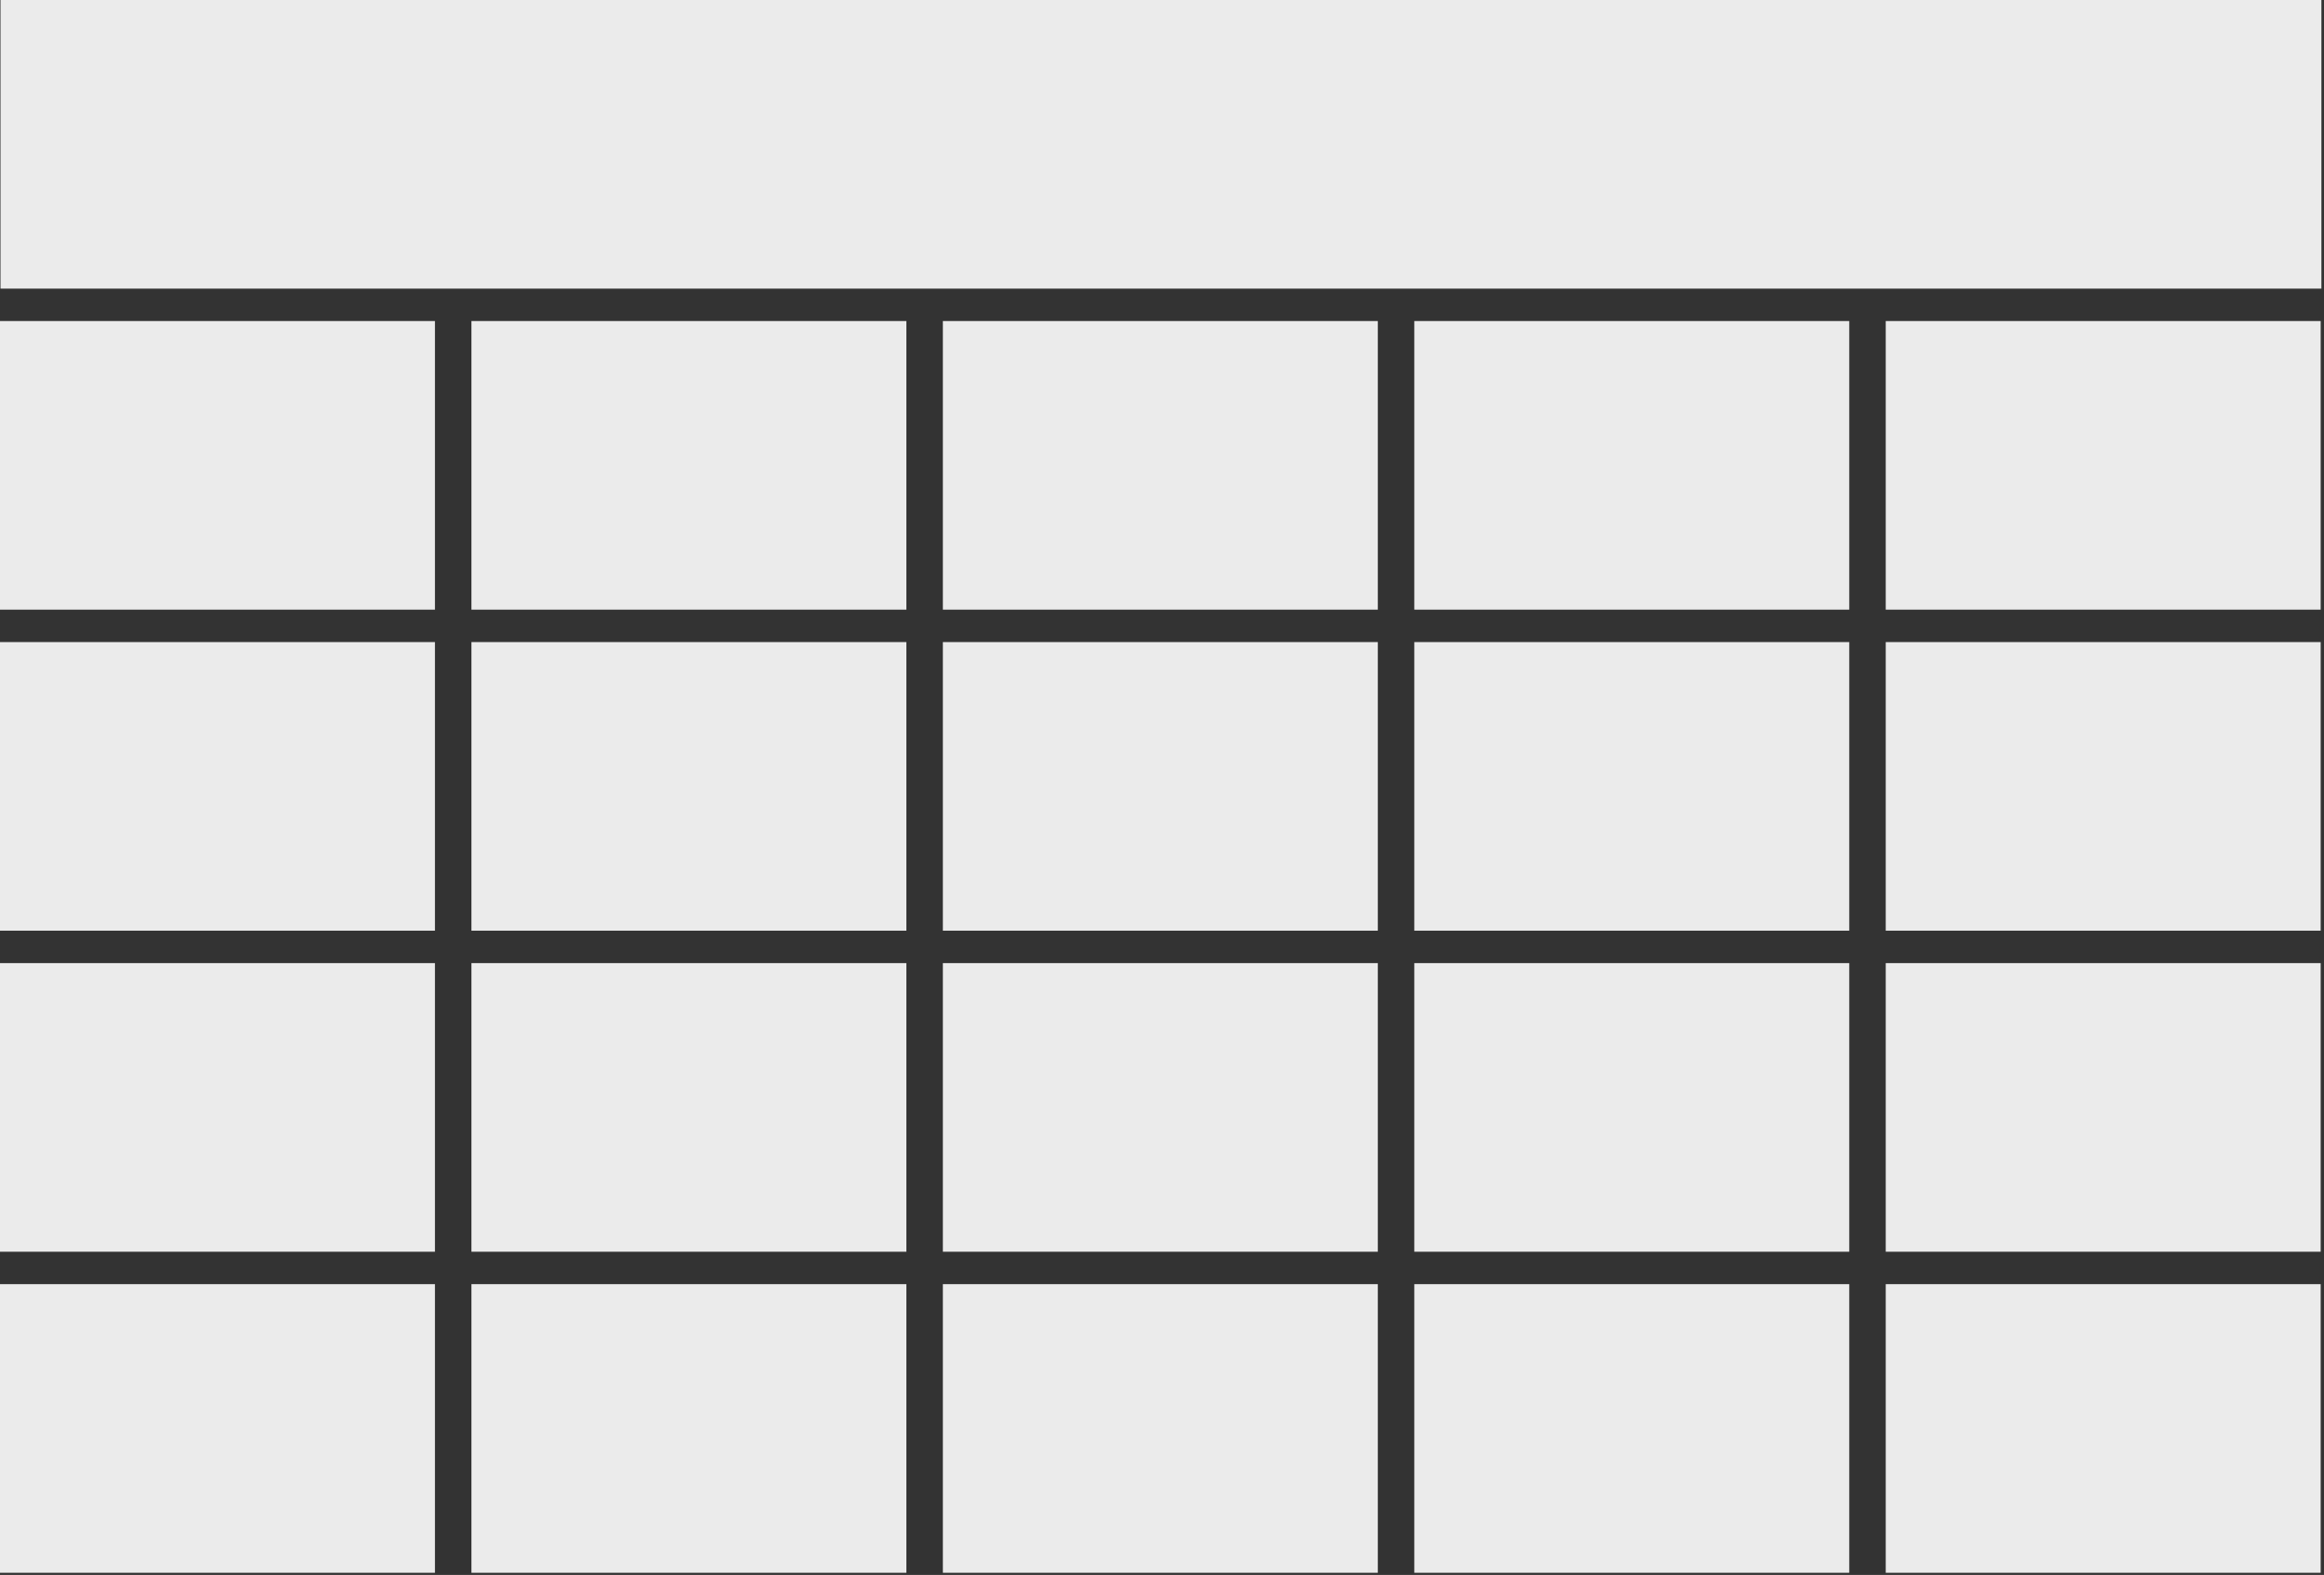 <?xml version="1.0" encoding="UTF-8" standalone="no"?>
<!DOCTYPE svg PUBLIC "-//W3C//DTD SVG 1.1//EN" "http://www.w3.org/Graphics/SVG/1.1/DTD/svg11.dtd">
<svg width="100%" height="100%" viewBox="0 0 428 290" version="1.1" xmlns="http://www.w3.org/2000/svg" xmlns:xlink="http://www.w3.org/1999/xlink" xml:space="preserve" xmlns:serif="http://www.serif.com/" style="fill-rule:evenodd;clip-rule:evenodd;stroke-linejoin:round;stroke-miterlimit:2;">
    <rect x="0" y="0" width="428" height="290" fill="#333333" stroke="none"/>
    <g transform="matrix(1,0,0,1,-95.525,-31.771)">
        <rect x="182.347" y="90.886" width="80.103" height="53.145" style="fill:rgb(235,235,235);"/>
    </g>
    <g transform="matrix(1,0,0,1,-182.347,-31.771)">
        <rect x="182.347" y="90.886" width="80.103" height="53.145" style="fill:rgb(235,235,235);"/>
    </g>
    <g transform="matrix(1,0,0,1,-182.347,27.343)">
        <rect x="182.347" y="90.886" width="80.103" height="53.145" style="fill:rgb(235,235,235);"/>
    </g>
    <g transform="matrix(1,0,0,1,-182.347,86.457)">
        <rect x="182.347" y="90.886" width="80.103" height="53.145" style="fill:rgb(235,235,235);"/>
    </g>
    <g transform="matrix(1,0,0,1,-182.347,145.571)">
        <rect x="182.347" y="90.886" width="80.103" height="53.145" style="fill:rgb(235,235,235);"/>
    </g>
    <g transform="matrix(1,0,0,1,-8.704,-31.771)">
        <rect x="182.347" y="90.886" width="80.103" height="53.145" style="fill:rgb(235,235,235);"/>
    </g>
    <g transform="matrix(5.336,0,0,1,-972.912,-90.886)">
        <rect x="182.347" y="90.886" width="80.103" height="53.145" style="fill:rgb(235,235,235);"/>
    </g>
    <g transform="matrix(1,0,0,1,-95.525,27.343)">
        <rect x="182.347" y="90.886" width="80.103" height="53.145" style="fill:rgb(235,235,235);"/>
    </g>
    <g transform="matrix(1,0,0,1,-95.525,86.457)">
        <rect x="182.347" y="90.886" width="80.103" height="53.145" style="fill:rgb(235,235,235);"/>
    </g>
    <g transform="matrix(1,0,0,1,-95.525,145.571)">
        <rect x="182.347" y="90.886" width="80.103" height="53.145" style="fill:rgb(235,235,235);"/>
    </g>
    <g transform="matrix(1,0,0,1,78.118,-31.771)">
        <rect x="182.347" y="90.886" width="80.103" height="53.145" style="fill:rgb(235,235,235);"/>
    </g>
    <g transform="matrix(1,0,0,1,-8.704,27.343)">
        <rect x="182.347" y="90.886" width="80.103" height="53.145" style="fill:rgb(235,235,235);"/>
    </g>
    <g transform="matrix(1,0,0,1,-8.704,86.457)">
        <rect x="182.347" y="90.886" width="80.103" height="53.145" style="fill:rgb(235,235,235);"/>
    </g>
    <g transform="matrix(1,0,0,1,-8.704,145.571)">
        <rect x="182.347" y="90.886" width="80.103" height="53.145" style="fill:rgb(235,235,235);"/>
    </g>
    <g transform="matrix(1,0,0,1,78.118,145.571)">
        <rect x="182.347" y="90.886" width="80.103" height="53.145" style="fill:rgb(235,235,235);"/>
    </g>
    <g transform="matrix(1,0,0,1,164.939,145.571)">
        <rect x="182.347" y="90.886" width="80.103" height="53.145" style="fill:rgb(235,235,235);"/>
    </g>
    <g transform="matrix(1,0,0,1,164.939,-31.771)">
        <rect x="182.347" y="90.886" width="80.103" height="53.145" style="fill:rgb(235,235,235);"/>
    </g>
    <g transform="matrix(1,0,0,1,78.118,27.343)">
        <rect x="182.347" y="90.886" width="80.103" height="53.145" style="fill:rgb(235,235,235);"/>
    </g>
    <g transform="matrix(1,0,0,1,78.118,86.457)">
        <rect x="182.347" y="90.886" width="80.103" height="53.145" style="fill:rgb(235,235,235);"/>
    </g>
    <g transform="matrix(1,0,0,1,164.939,27.343)">
        <rect x="182.347" y="90.886" width="80.103" height="53.145" style="fill:rgb(235,235,235);"/>
    </g>
    <g transform="matrix(1,0,0,1,164.939,86.457)">
        <rect x="182.347" y="90.886" width="80.103" height="53.145" style="fill:rgb(235,235,235);"/>
    </g>
</svg>
